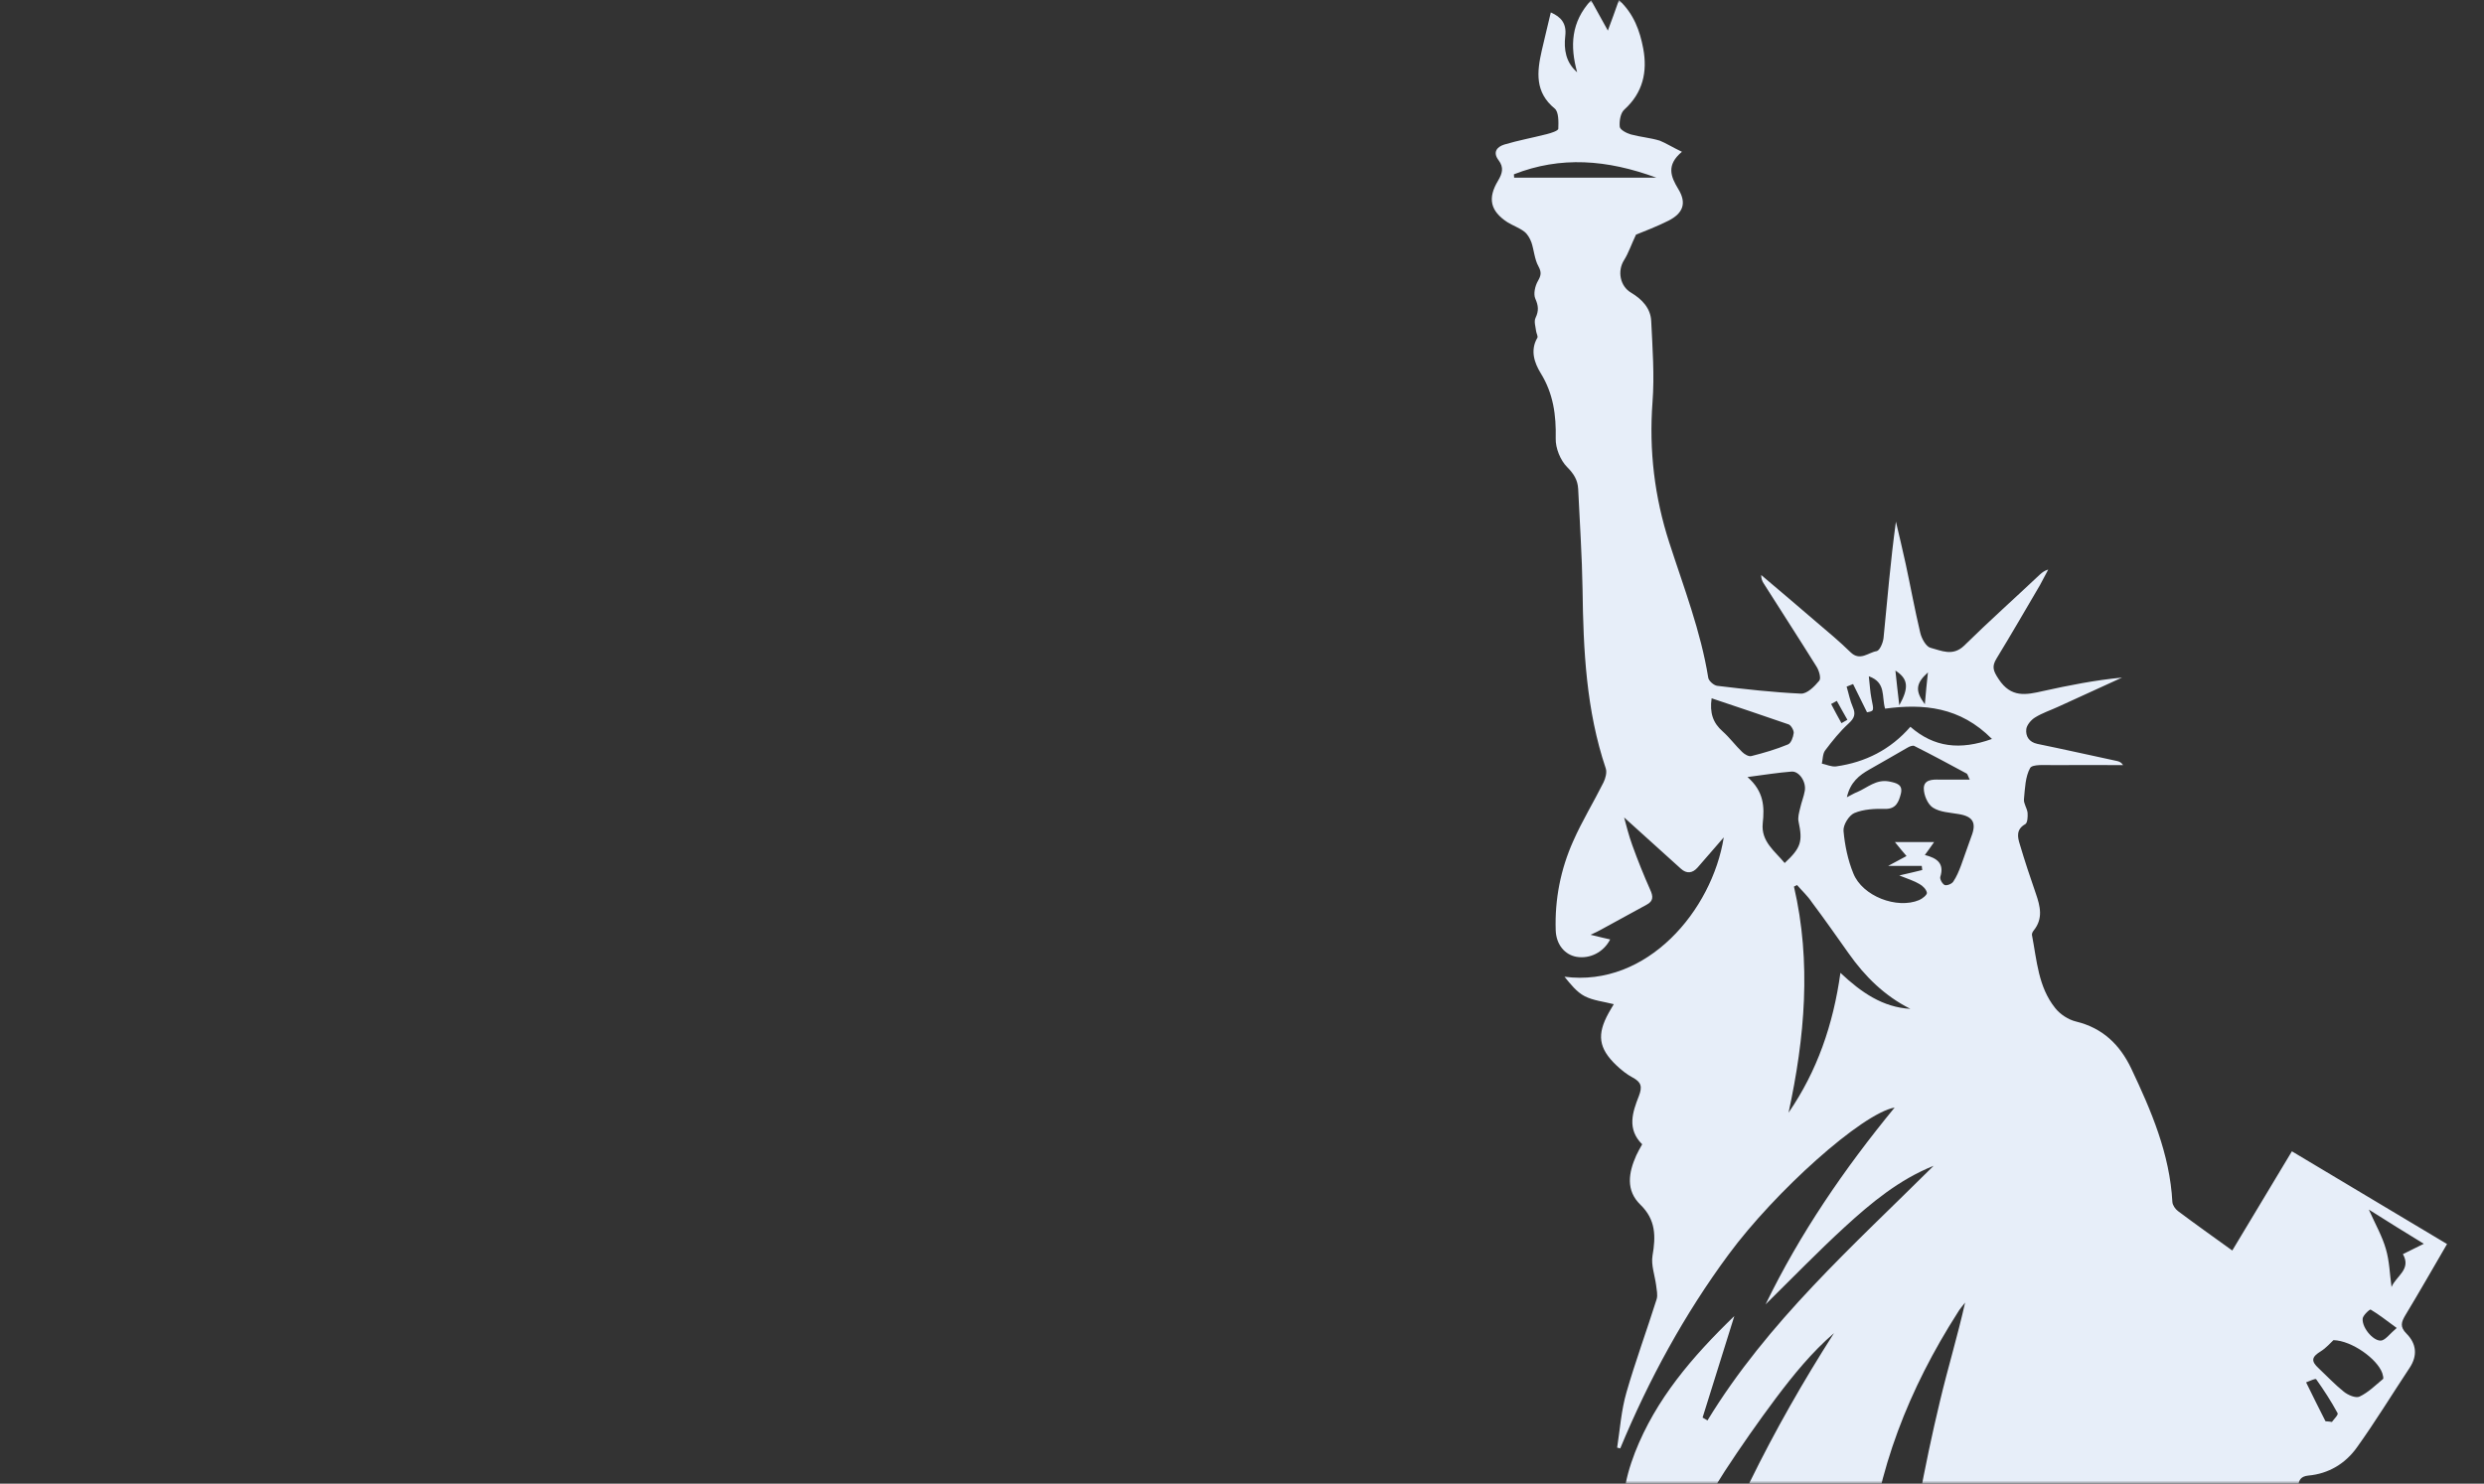 <svg width="395" height="236" viewBox="0 0 395 236" fill="none" xmlns="http://www.w3.org/2000/svg">
<rect x="0" y="0" width="395" height="236" fill="#333333" stroke="none"/>
<mask id="mask0_15_484" style="mask-type:alpha" maskUnits="userSpaceOnUse" x="0" y="0" width="395" height="236">
<path d="M0 10C0 4.477 4.477 0 10 0H385C390.523 0 395 4.477 395 10V226C395 231.523 390.523 236 385 236H10C4.477 236 0 231.523 0 226V10Z" fill="white"/>
</mask>
<g mask="url(#mask0_15_484)">
<path d="M267.458 24.143C264.954 26.244 265.651 28.057 266.883 30.076C268.237 32.301 267.663 33.907 265.323 35.102C263.435 36.05 261.465 36.791 260.151 37.327C259.371 38.975 258.961 40.252 258.263 41.364C257.155 43.095 257.606 45.526 259.371 46.556C261.095 47.586 262.491 49.028 262.573 51.088C262.778 55.372 263.106 59.698 262.778 63.983C262.203 71.646 263.106 79.103 265.446 86.313C267.745 93.441 270.454 100.404 271.644 107.82C271.727 108.314 272.547 109.056 273.122 109.097C277.555 109.632 281.947 110.127 286.381 110.333C287.366 110.374 288.556 109.179 289.295 108.273C289.623 107.902 289.254 106.625 288.843 106.007C286.093 101.598 283.261 97.231 280.47 92.823C280.223 92.452 280.059 92.04 280.059 91.463C282.933 93.894 285.847 96.366 288.72 98.838C290.608 100.445 292.497 102.01 294.262 103.741C295.781 105.224 297.094 103.782 298.408 103.576C298.9 103.494 299.434 102.258 299.516 101.475C300.132 95.336 300.624 89.197 301.486 82.976C302.02 85.242 302.553 87.467 303.046 89.733C303.826 93.359 304.483 96.984 305.345 100.61C305.55 101.557 306.289 102.876 306.987 103.04C308.711 103.494 310.517 104.441 312.323 102.711C316.263 98.838 320.409 95.13 324.432 91.34C324.76 91.051 325.13 90.763 325.704 90.598C325.253 91.422 324.842 92.246 324.391 93.07C322.092 96.984 319.835 100.898 317.495 104.73C316.715 106.007 316.92 106.666 317.823 108.026C319.793 111.033 322.174 110.539 324.883 109.921C328.988 109.014 333.134 108.19 337.444 107.778C334.078 109.303 330.712 110.868 327.346 112.393C326.115 112.97 324.801 113.382 323.611 114.123C322.995 114.494 322.297 115.318 322.215 115.977C322.092 117.09 322.626 118.037 323.98 118.326C328.208 119.191 332.395 120.138 336.623 121.045C336.993 121.127 337.321 121.251 337.608 121.704C333.914 121.704 330.179 121.663 326.484 121.704C325.212 121.704 323.2 121.539 322.831 122.157C322.051 123.558 322.01 125.412 321.846 127.101C321.764 127.801 322.338 128.543 322.421 129.285C322.462 129.903 322.421 130.891 322.051 131.097C320.573 131.921 320.82 133.157 321.189 134.311C321.969 136.948 322.831 139.543 323.734 142.139C324.432 144.158 324.924 146.094 323.406 147.989C323.242 148.195 323.077 148.484 323.118 148.731C323.898 152.768 324.104 156.971 326.813 160.349C327.593 161.338 328.906 162.203 330.138 162.492C334.365 163.522 337.075 166.158 338.881 169.908C342.082 176.664 345.038 183.545 345.448 191.208C345.489 191.702 345.9 192.32 346.351 192.65C349.102 194.71 351.934 196.728 354.971 198.912C357.968 193.927 361.17 188.612 364.453 183.133C372.704 188.077 380.832 192.938 389.123 197.882C386.866 201.755 384.731 205.504 382.515 209.171C381.858 210.283 381.57 211.025 382.679 212.137C384.239 213.703 384.485 215.598 383.171 217.576C380.38 221.778 377.753 226.104 374.798 230.224C372.95 232.819 370.282 234.426 367.04 234.715C365.931 234.838 365.521 235.374 365.48 236.404C365.233 239.7 364.987 242.955 364.659 246.251C364.536 247.445 364.248 248.64 364.002 250C344.833 249.835 325.951 251.854 306.822 254.614C308.095 249.794 309.244 245.344 310.435 240.895C310.27 240.812 310.065 240.73 309.901 240.606C307.52 245.179 305.139 249.711 302.471 254.82C303.415 249.052 304.154 243.861 305.139 238.711C306.125 233.396 307.233 228.081 308.505 222.808C309.737 217.617 311.297 212.508 312.487 207.193C312.076 207.729 311.625 208.223 311.297 208.8C303.58 220.872 298.408 233.891 297.053 248.269C296.848 250.453 296.519 252.636 296.355 254.82C296.273 255.891 295.986 256.427 294.836 256.55C293.564 256.674 292.25 256.88 290.978 257.168C289.5 257.498 287.571 257.004 287.366 258.816C286.298 258.569 285.436 258.116 284.657 258.24C279.197 259.105 273.738 260.052 267.909 261.041C273.697 243.49 281.824 227.422 291.635 212.055C288.105 215.104 285.19 218.688 282.399 222.396C279.567 226.186 276.857 230.059 274.271 234.014C271.727 237.969 269.387 242.048 266.76 246.457C266.596 244.973 266.472 243.861 266.349 242.584C265.487 242.707 264.789 242.831 264.051 242.955C259.987 243.573 257.934 241.842 258.263 237.763C258.468 235.497 259.166 233.19 259.987 231.048C263.312 222.561 269.058 215.845 275.79 209.336C274.025 215.021 272.383 220.254 270.741 225.486C270.988 225.651 271.275 225.774 271.521 225.939C281.085 210.242 294.631 198.212 307.479 185.44C302.02 187.623 297.587 191.29 293.359 195.163C289.09 199.077 285.067 203.238 280.757 207.482C286.257 196.152 293.236 185.975 301.281 176.17C296.068 177.117 282.276 189.519 274.887 199.53C267.827 209.088 262.203 219.43 257.647 230.389C257.483 230.347 257.319 230.306 257.155 230.265C257.606 227.34 257.811 224.332 258.632 221.49C260.069 216.504 261.875 211.602 263.435 206.658C263.64 205.998 263.435 205.174 263.353 204.433C263.148 202.867 262.532 201.219 262.778 199.736C263.312 196.646 263.312 194.009 260.849 191.62C258.509 189.354 258.961 186.552 260.192 183.792C260.479 183.174 260.808 182.597 261.136 182.02C258.673 179.589 259.617 176.87 260.603 174.357C261.177 172.874 261.013 172.132 259.617 171.391C258.673 170.896 257.77 170.155 256.99 169.413C254.199 166.735 253.912 164.552 255.8 161.132C256.046 160.679 256.334 160.226 256.621 159.731C255.02 159.319 253.337 159.154 251.983 158.454C250.71 157.795 249.725 156.518 248.781 155.364C261.916 157.094 272.26 144.817 274.107 133.199C272.712 134.805 271.316 136.412 269.961 137.978C269.14 138.925 268.196 139.008 267.293 138.184C264.215 135.423 261.177 132.663 258.263 130.026C258.591 131.221 259.002 132.91 259.576 134.476C260.438 136.865 261.382 139.214 262.409 141.521C262.901 142.592 262.942 143.334 261.834 143.911C259.412 145.229 256.949 146.588 254.527 147.907C254.158 148.113 253.748 148.319 252.927 148.69C254.24 149.019 255.143 149.225 256.046 149.431C254.979 151.491 252.803 152.562 250.669 152.192C248.863 151.862 247.467 150.296 247.385 147.989C247.221 143.045 248.165 138.266 250.176 133.775C251.572 130.603 253.419 127.595 254.979 124.464C255.307 123.805 255.554 122.857 255.348 122.239C252.229 112.97 251.777 103.411 251.654 93.77C251.572 88.415 251.203 83.1 250.956 77.744C250.874 76.343 250.259 75.354 249.191 74.283C248.124 73.212 247.344 71.275 247.385 69.751C247.467 66.043 247.016 62.623 245.004 59.369C244.019 57.762 243.28 55.743 244.471 53.724C244.594 53.477 244.307 53.024 244.266 52.653C244.183 51.953 243.896 51.129 244.183 50.552C244.717 49.44 244.635 48.616 244.142 47.503C243.814 46.762 244.101 45.484 244.553 44.702C245.045 43.837 245.169 43.342 244.635 42.353C244.019 41.241 243.937 39.799 243.527 38.563C243.28 37.904 242.911 37.245 242.377 36.833C241.556 36.215 240.571 35.885 239.709 35.349C237 33.578 236.507 31.559 238.232 28.716C238.888 27.604 239.176 26.656 238.314 25.503C237.328 24.225 238.026 23.36 239.217 22.989C241.433 22.33 243.691 21.918 245.948 21.341C246.605 21.177 247.796 20.806 247.796 20.476C247.837 19.405 247.878 17.798 247.221 17.263C244.06 14.667 244.389 11.454 245.169 8.034C245.62 6.056 246.113 4.079 246.605 1.978C248.206 2.678 249.15 3.708 248.904 5.727C248.658 7.869 248.986 9.929 250.792 11.495C249.643 7.334 249.807 3.502 253.009 0.041C253.912 1.689 254.733 3.172 255.677 4.862C256.293 3.214 256.826 1.772 257.442 0C259.823 2.225 260.767 4.903 261.3 7.704C261.998 11.412 261.259 14.749 258.304 17.427C257.688 17.963 257.483 19.24 257.565 20.147C257.606 20.641 258.632 21.177 259.33 21.383C260.849 21.795 262.45 21.918 263.927 22.371C264.872 22.742 265.98 23.443 267.458 24.143ZM293.687 126.813C294.426 126.442 294.877 126.153 295.329 125.989C296.971 125.288 298.325 123.929 300.378 124.299C301.609 124.547 302.636 124.794 302.266 126.277C301.938 127.513 301.527 128.708 299.762 128.667C298.12 128.625 296.355 128.708 294.877 129.326C294.015 129.697 293.071 131.221 293.153 132.169C293.359 134.476 293.851 136.824 294.713 138.925C296.15 142.551 301.65 144.652 305.18 143.169C305.673 142.963 306.453 142.345 306.412 142.015C306.33 141.48 305.755 140.903 305.222 140.615C304.401 140.12 303.456 139.832 302.02 139.255C303.662 138.884 304.647 138.637 305.673 138.39C305.632 138.184 305.632 137.937 305.591 137.731C303.99 137.731 302.43 137.731 300.255 137.731C301.527 137.03 302.348 136.618 303.169 136.165C302.594 135.506 302.061 134.847 301.322 133.94C303.621 133.94 305.427 133.94 307.561 133.94C306.904 134.888 306.535 135.382 306.084 136C308.054 136.495 309.203 137.36 308.546 139.461C308.423 139.832 308.875 140.615 309.244 140.779C309.573 140.903 310.352 140.615 310.599 140.244C311.132 139.461 311.502 138.555 311.83 137.689C312.405 136.165 312.897 134.599 313.472 133.075C314.334 130.891 313.759 129.861 311.461 129.491C310.065 129.243 308.505 129.202 307.356 128.461C306.535 127.925 305.919 126.483 305.919 125.412C305.919 124.011 307.274 123.97 308.423 124.011C309.942 124.011 311.461 124.011 313.226 124.011C312.939 123.475 312.897 123.105 312.692 123.022C309.942 121.539 307.192 120.056 304.401 118.655C304.154 118.531 303.621 118.738 303.292 118.944C301.281 120.097 299.311 121.251 297.258 122.404C295.657 123.311 294.221 124.423 293.687 126.813ZM285.765 140.779C285.601 140.862 285.436 140.944 285.272 141.027C288.064 153.057 286.996 165.046 284.41 176.994C288.967 170.361 291.512 162.986 292.661 154.746C295.986 157.877 299.393 160.226 303.785 160.473C299.68 158.413 296.56 155.323 293.974 151.656C292.045 148.937 290.116 146.176 288.105 143.499C287.448 142.51 286.545 141.686 285.765 140.779ZM316.756 117.543C311.707 112.434 305.878 111.898 299.762 112.722C299.187 110.786 299.967 108.561 297.176 107.572C297.34 108.973 297.381 110.044 297.587 111.074C297.997 113.093 298.038 113.093 296.889 113.299C296.15 111.775 295.411 110.292 294.672 108.808C294.344 108.932 293.974 109.097 293.646 109.22C293.974 110.292 294.18 111.445 294.631 112.475C295.124 113.588 294.877 114.247 293.974 115.071C292.579 116.348 291.388 117.831 290.239 119.355C289.829 119.891 289.87 120.756 289.705 121.457C290.444 121.621 291.224 121.992 291.963 121.91C296.643 121.251 300.624 119.232 303.785 115.606C307.561 118.902 311.707 119.355 316.756 117.543ZM277.884 123.599C280.511 125.906 280.593 128.337 280.305 130.974C280.018 133.858 282.235 135.382 283.795 137.277C286.422 134.847 286.668 133.817 286.011 130.727C285.847 130.026 286.093 129.243 286.257 128.543C286.463 127.595 286.832 126.73 286.996 125.783C287.243 124.299 286.052 122.61 284.862 122.734C282.768 122.899 280.675 123.228 277.884 123.599ZM272.178 111.074C271.85 113.382 272.383 114.988 273.943 116.348C275.051 117.337 275.954 118.573 277.022 119.603C277.391 119.973 278.089 120.385 278.499 120.262C280.47 119.767 282.44 119.191 284.328 118.408C284.821 118.202 285.149 117.254 285.231 116.595C285.272 116.183 284.821 115.4 284.451 115.236C280.429 113.835 276.447 112.516 272.178 111.074ZM371.062 213.167C370.611 213.579 369.913 214.403 369.051 214.939C367.573 215.845 367.45 216.504 368.722 217.658C370.036 218.894 371.308 220.254 372.704 221.366C373.361 221.902 374.592 222.437 375.208 222.149C376.604 221.49 377.753 220.336 378.943 219.347C379.067 219.224 378.902 218.688 378.82 218.4C377.999 216.134 373.977 213.25 371.062 213.167ZM240.735 27.727C240.735 27.892 240.776 28.057 240.776 28.263C248.124 28.263 255.513 28.263 263.394 28.263C255.554 25.379 248.165 24.802 240.735 27.727ZM376.686 192.403C377.753 194.792 378.82 196.646 379.395 198.665C379.97 200.601 380.011 202.702 380.298 204.721C380.996 202.991 383.5 201.92 382.104 199.489C383.13 198.994 384.115 198.5 385.429 197.841C382.432 196.028 379.764 194.339 376.686 192.403ZM370.816 226.186C371.062 225.815 371.883 225.033 371.719 224.785C370.693 222.89 369.543 221.119 368.312 219.388C368.189 219.224 367.286 219.677 366.711 219.883C367.737 221.943 368.722 224.003 369.79 226.063C369.831 226.104 370.159 226.063 370.816 226.186ZM381.119 211.231C379.477 210.036 378.287 209.088 376.973 208.306C376.85 208.223 375.701 209.253 375.701 209.789C375.618 211.354 377.63 213.538 378.779 213.208C379.436 213.002 379.97 212.22 381.119 211.231ZM301.404 106.666C301.609 108.602 301.773 110.127 302.02 112.187C303.58 109.385 303.456 107.984 301.404 106.666ZM306.576 106.954C304.606 108.726 304.524 109.921 306.084 112.022C306.248 110.127 306.371 108.808 306.576 106.954ZM292.086 111.486C291.799 111.651 291.471 111.816 291.183 111.981C291.717 113.011 292.25 114 292.825 115.03C293.153 114.865 293.441 114.659 293.769 114.494C293.195 113.464 292.62 112.475 292.086 111.486Z" fill="#E7EEF9"/>
</g>
</svg>
